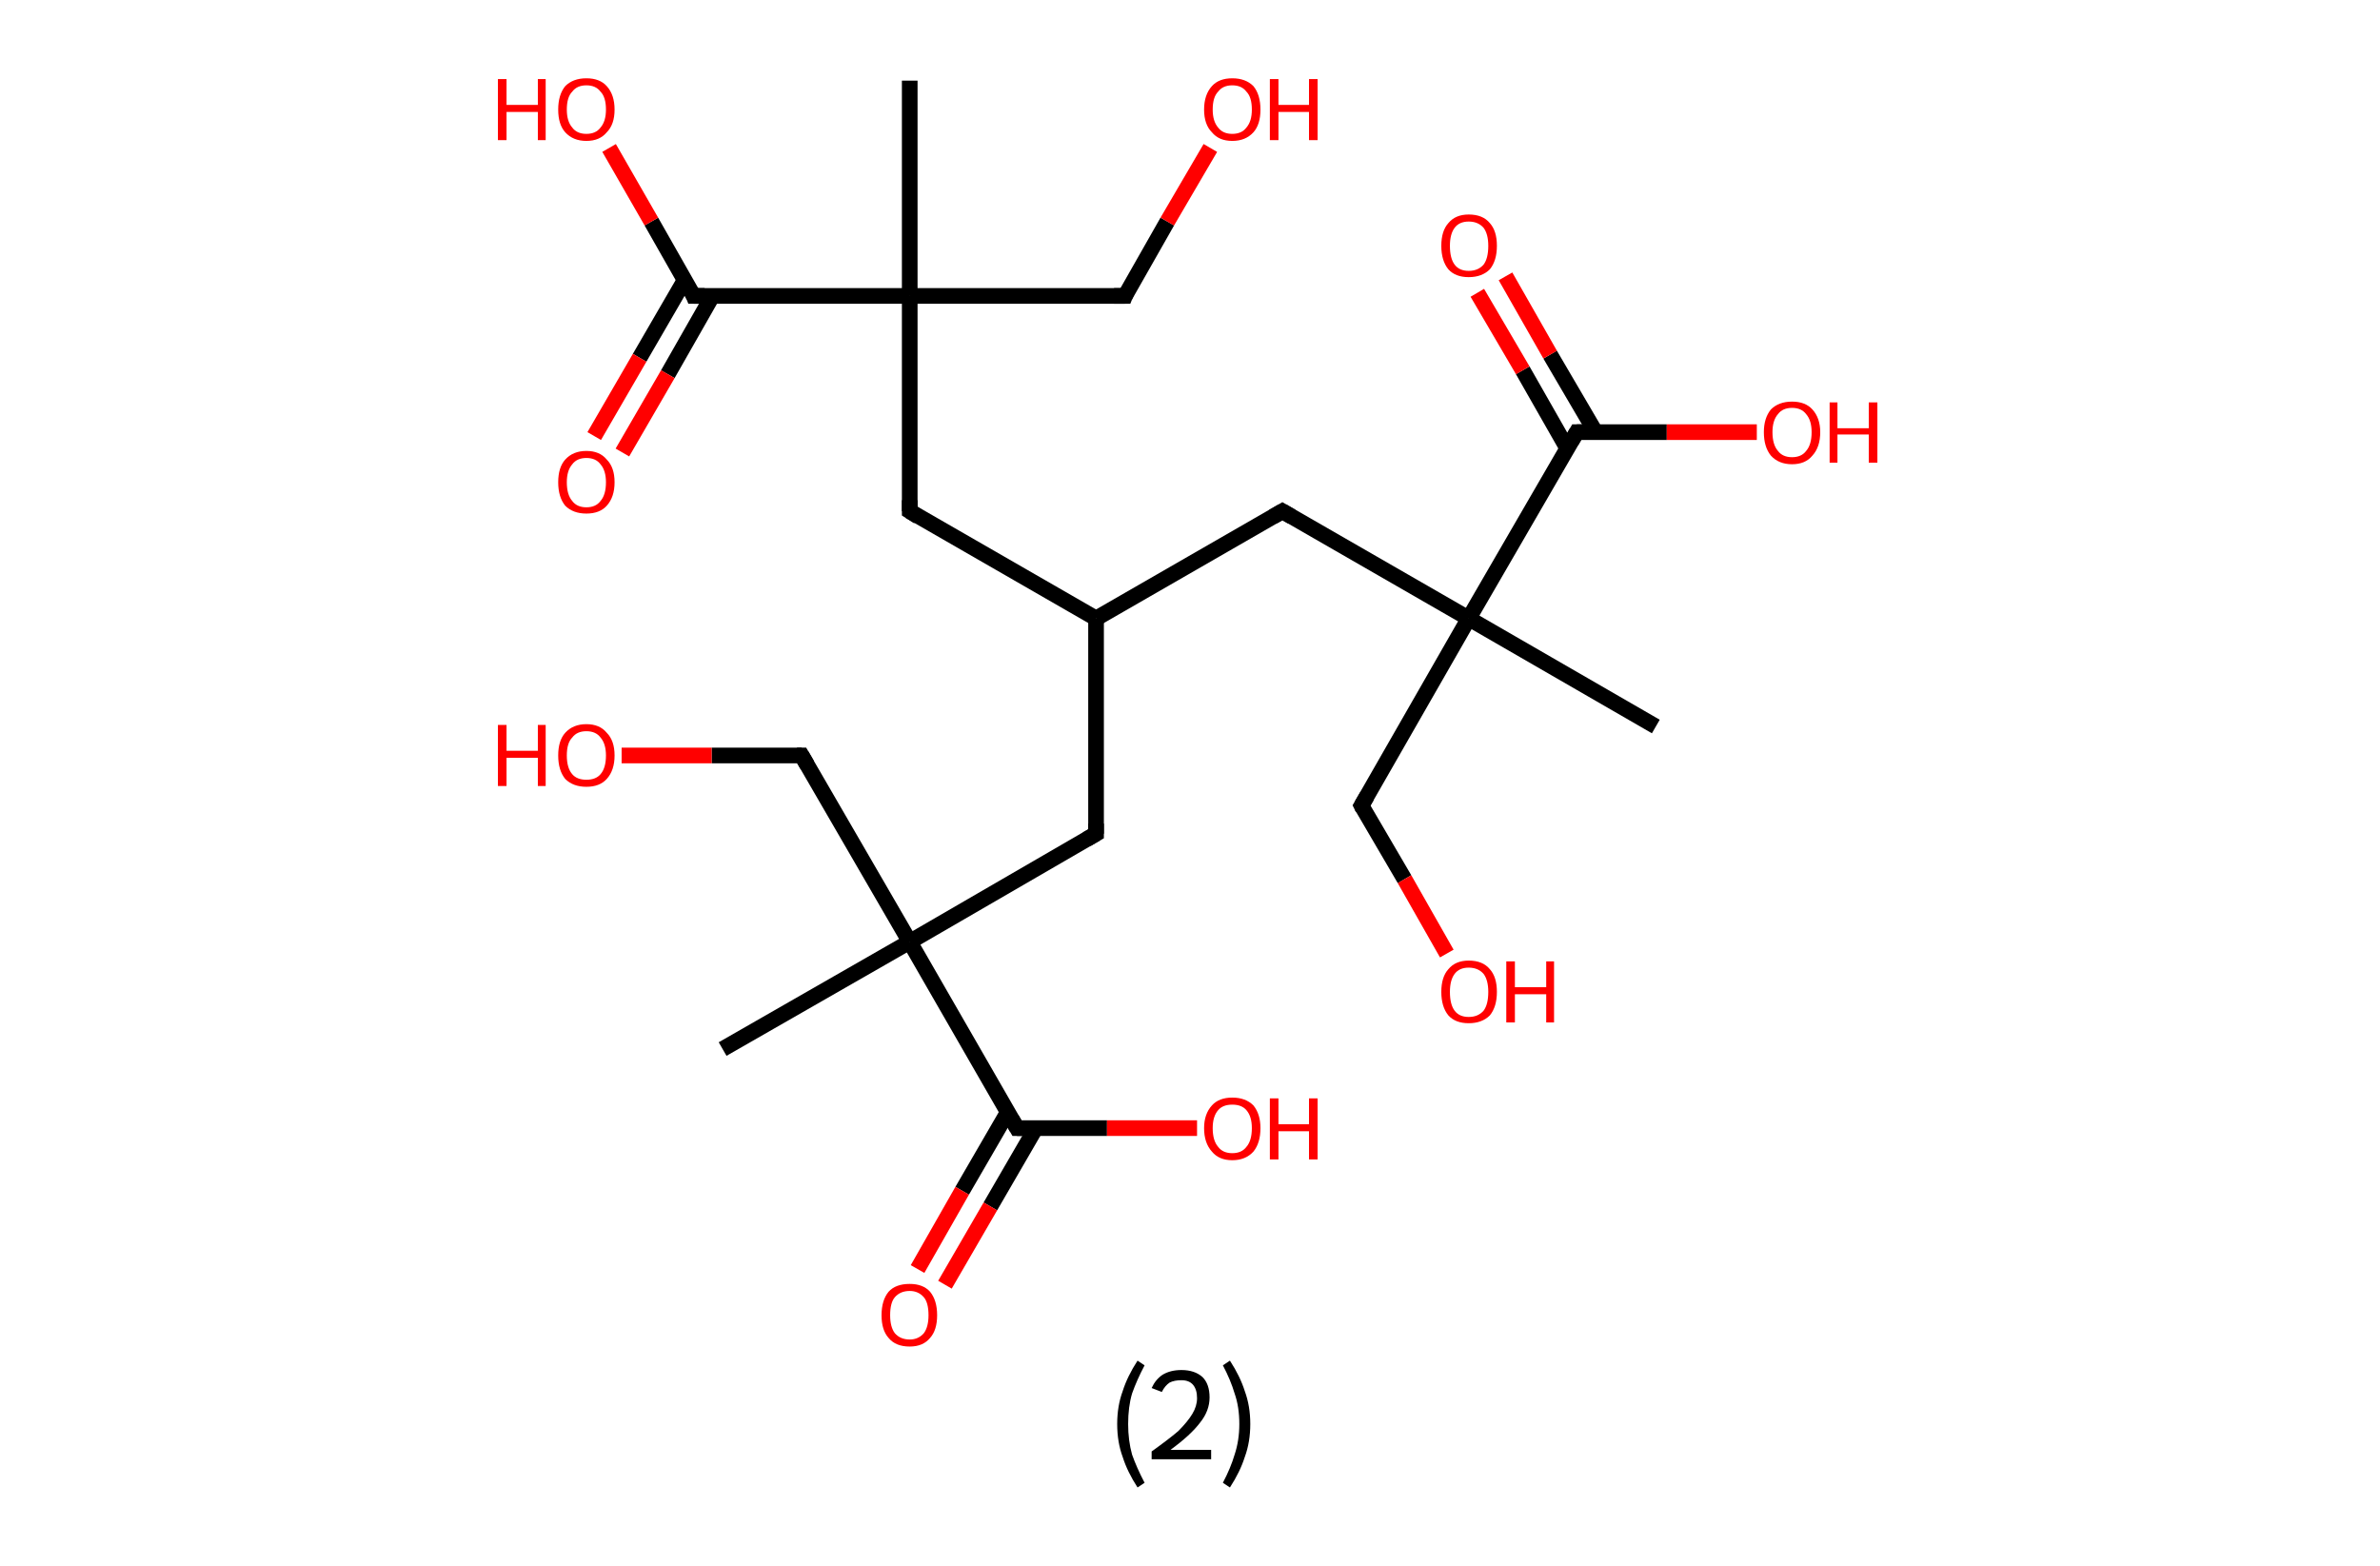 <?xml version='1.0' encoding='ASCII' standalone='yes'?>
<svg xmlns="http://www.w3.org/2000/svg" xmlns:rdkit="http://www.rdkit.org/xml" xmlns:xlink="http://www.w3.org/1999/xlink" version="1.1" baseProfile="full" xml:space="preserve" width="304px" height="200px" viewBox="0 0 304 200">
<!-- END OF HEADER -->
<rect style="opacity:1.0;fill:#FFFFFF;stroke:none" width="304.0" height="200.0" x="0.0" y="0.0"> </rect>
<path class="bond-0 atom-0 atom-1" d="M 92.3,134.0 L 116.2,120.3" style="fill:none;fill-rule:evenodd;stroke:#000000;stroke-width:2.0px;stroke-linecap:butt;stroke-linejoin:miter;stroke-opacity:1"/>
<path class="bond-1 atom-1 atom-2" d="M 116.2,120.3 L 102.4,96.5" style="fill:none;fill-rule:evenodd;stroke:#000000;stroke-width:2.0px;stroke-linecap:butt;stroke-linejoin:miter;stroke-opacity:1"/>
<path class="bond-2 atom-2 atom-3" d="M 102.4,96.5 L 90.9,96.5" style="fill:none;fill-rule:evenodd;stroke:#000000;stroke-width:2.0px;stroke-linecap:butt;stroke-linejoin:miter;stroke-opacity:1"/>
<path class="bond-2 atom-2 atom-3" d="M 90.9,96.5 L 79.4,96.5" style="fill:none;fill-rule:evenodd;stroke:#FF0000;stroke-width:2.0px;stroke-linecap:butt;stroke-linejoin:miter;stroke-opacity:1"/>
<path class="bond-3 atom-1 atom-4" d="M 116.2,120.3 L 140.0,106.5" style="fill:none;fill-rule:evenodd;stroke:#000000;stroke-width:2.0px;stroke-linecap:butt;stroke-linejoin:miter;stroke-opacity:1"/>
<path class="bond-4 atom-4 atom-5" d="M 140.0,106.5 L 140.0,79.0" style="fill:none;fill-rule:evenodd;stroke:#000000;stroke-width:2.0px;stroke-linecap:butt;stroke-linejoin:miter;stroke-opacity:1"/>
<path class="bond-5 atom-5 atom-6" d="M 140.0,79.0 L 163.8,65.3" style="fill:none;fill-rule:evenodd;stroke:#000000;stroke-width:2.0px;stroke-linecap:butt;stroke-linejoin:miter;stroke-opacity:1"/>
<path class="bond-6 atom-6 atom-7" d="M 163.8,65.3 L 187.6,79.0" style="fill:none;fill-rule:evenodd;stroke:#000000;stroke-width:2.0px;stroke-linecap:butt;stroke-linejoin:miter;stroke-opacity:1"/>
<path class="bond-7 atom-7 atom-8" d="M 187.6,79.0 L 211.5,92.8" style="fill:none;fill-rule:evenodd;stroke:#000000;stroke-width:2.0px;stroke-linecap:butt;stroke-linejoin:miter;stroke-opacity:1"/>
<path class="bond-8 atom-7 atom-9" d="M 187.6,79.0 L 173.9,102.9" style="fill:none;fill-rule:evenodd;stroke:#000000;stroke-width:2.0px;stroke-linecap:butt;stroke-linejoin:miter;stroke-opacity:1"/>
<path class="bond-9 atom-9 atom-10" d="M 173.9,102.9 L 179.4,112.3" style="fill:none;fill-rule:evenodd;stroke:#000000;stroke-width:2.0px;stroke-linecap:butt;stroke-linejoin:miter;stroke-opacity:1"/>
<path class="bond-9 atom-9 atom-10" d="M 179.4,112.3 L 184.8,121.8" style="fill:none;fill-rule:evenodd;stroke:#FF0000;stroke-width:2.0px;stroke-linecap:butt;stroke-linejoin:miter;stroke-opacity:1"/>
<path class="bond-10 atom-7 atom-11" d="M 187.6,79.0 L 201.4,55.2" style="fill:none;fill-rule:evenodd;stroke:#000000;stroke-width:2.0px;stroke-linecap:butt;stroke-linejoin:miter;stroke-opacity:1"/>
<path class="bond-11 atom-11 atom-12" d="M 203.8,55.2 L 198.0,45.3" style="fill:none;fill-rule:evenodd;stroke:#000000;stroke-width:2.0px;stroke-linecap:butt;stroke-linejoin:miter;stroke-opacity:1"/>
<path class="bond-11 atom-11 atom-12" d="M 198.0,45.3 L 192.3,35.3" style="fill:none;fill-rule:evenodd;stroke:#FF0000;stroke-width:2.0px;stroke-linecap:butt;stroke-linejoin:miter;stroke-opacity:1"/>
<path class="bond-11 atom-11 atom-12" d="M 200.2,57.3 L 194.5,47.3" style="fill:none;fill-rule:evenodd;stroke:#000000;stroke-width:2.0px;stroke-linecap:butt;stroke-linejoin:miter;stroke-opacity:1"/>
<path class="bond-11 atom-11 atom-12" d="M 194.5,47.3 L 188.7,37.4" style="fill:none;fill-rule:evenodd;stroke:#FF0000;stroke-width:2.0px;stroke-linecap:butt;stroke-linejoin:miter;stroke-opacity:1"/>
<path class="bond-12 atom-11 atom-13" d="M 201.4,55.2 L 212.9,55.2" style="fill:none;fill-rule:evenodd;stroke:#000000;stroke-width:2.0px;stroke-linecap:butt;stroke-linejoin:miter;stroke-opacity:1"/>
<path class="bond-12 atom-11 atom-13" d="M 212.9,55.2 L 224.4,55.2" style="fill:none;fill-rule:evenodd;stroke:#FF0000;stroke-width:2.0px;stroke-linecap:butt;stroke-linejoin:miter;stroke-opacity:1"/>
<path class="bond-13 atom-5 atom-14" d="M 140.0,79.0 L 116.2,65.3" style="fill:none;fill-rule:evenodd;stroke:#000000;stroke-width:2.0px;stroke-linecap:butt;stroke-linejoin:miter;stroke-opacity:1"/>
<path class="bond-14 atom-14 atom-15" d="M 116.2,65.3 L 116.2,37.8" style="fill:none;fill-rule:evenodd;stroke:#000000;stroke-width:2.0px;stroke-linecap:butt;stroke-linejoin:miter;stroke-opacity:1"/>
<path class="bond-15 atom-15 atom-16" d="M 116.2,37.8 L 116.2,10.3" style="fill:none;fill-rule:evenodd;stroke:#000000;stroke-width:2.0px;stroke-linecap:butt;stroke-linejoin:miter;stroke-opacity:1"/>
<path class="bond-16 atom-15 atom-17" d="M 116.2,37.8 L 143.7,37.8" style="fill:none;fill-rule:evenodd;stroke:#000000;stroke-width:2.0px;stroke-linecap:butt;stroke-linejoin:miter;stroke-opacity:1"/>
<path class="bond-17 atom-17 atom-18" d="M 143.7,37.8 L 149.1,28.3" style="fill:none;fill-rule:evenodd;stroke:#000000;stroke-width:2.0px;stroke-linecap:butt;stroke-linejoin:miter;stroke-opacity:1"/>
<path class="bond-17 atom-17 atom-18" d="M 149.1,28.3 L 154.6,18.9" style="fill:none;fill-rule:evenodd;stroke:#FF0000;stroke-width:2.0px;stroke-linecap:butt;stroke-linejoin:miter;stroke-opacity:1"/>
<path class="bond-18 atom-15 atom-19" d="M 116.2,37.8 L 88.6,37.8" style="fill:none;fill-rule:evenodd;stroke:#000000;stroke-width:2.0px;stroke-linecap:butt;stroke-linejoin:miter;stroke-opacity:1"/>
<path class="bond-19 atom-19 atom-20" d="M 87.5,35.7 L 81.7,45.7" style="fill:none;fill-rule:evenodd;stroke:#000000;stroke-width:2.0px;stroke-linecap:butt;stroke-linejoin:miter;stroke-opacity:1"/>
<path class="bond-19 atom-19 atom-20" d="M 81.7,45.7 L 75.9,55.7" style="fill:none;fill-rule:evenodd;stroke:#FF0000;stroke-width:2.0px;stroke-linecap:butt;stroke-linejoin:miter;stroke-opacity:1"/>
<path class="bond-19 atom-19 atom-20" d="M 91.0,37.8 L 85.3,47.8" style="fill:none;fill-rule:evenodd;stroke:#000000;stroke-width:2.0px;stroke-linecap:butt;stroke-linejoin:miter;stroke-opacity:1"/>
<path class="bond-19 atom-19 atom-20" d="M 85.3,47.8 L 79.5,57.8" style="fill:none;fill-rule:evenodd;stroke:#FF0000;stroke-width:2.0px;stroke-linecap:butt;stroke-linejoin:miter;stroke-opacity:1"/>
<path class="bond-20 atom-19 atom-21" d="M 88.6,37.8 L 83.2,28.3" style="fill:none;fill-rule:evenodd;stroke:#000000;stroke-width:2.0px;stroke-linecap:butt;stroke-linejoin:miter;stroke-opacity:1"/>
<path class="bond-20 atom-19 atom-21" d="M 83.2,28.3 L 77.8,18.9" style="fill:none;fill-rule:evenodd;stroke:#FF0000;stroke-width:2.0px;stroke-linecap:butt;stroke-linejoin:miter;stroke-opacity:1"/>
<path class="bond-21 atom-1 atom-22" d="M 116.2,120.3 L 129.9,144.1" style="fill:none;fill-rule:evenodd;stroke:#000000;stroke-width:2.0px;stroke-linecap:butt;stroke-linejoin:miter;stroke-opacity:1"/>
<path class="bond-22 atom-22 atom-23" d="M 128.7,142.1 L 122.9,152.1" style="fill:none;fill-rule:evenodd;stroke:#000000;stroke-width:2.0px;stroke-linecap:butt;stroke-linejoin:miter;stroke-opacity:1"/>
<path class="bond-22 atom-22 atom-23" d="M 122.9,152.1 L 117.2,162.1" style="fill:none;fill-rule:evenodd;stroke:#FF0000;stroke-width:2.0px;stroke-linecap:butt;stroke-linejoin:miter;stroke-opacity:1"/>
<path class="bond-22 atom-22 atom-23" d="M 132.3,144.1 L 126.5,154.1" style="fill:none;fill-rule:evenodd;stroke:#000000;stroke-width:2.0px;stroke-linecap:butt;stroke-linejoin:miter;stroke-opacity:1"/>
<path class="bond-22 atom-22 atom-23" d="M 126.5,154.1 L 120.7,164.1" style="fill:none;fill-rule:evenodd;stroke:#FF0000;stroke-width:2.0px;stroke-linecap:butt;stroke-linejoin:miter;stroke-opacity:1"/>
<path class="bond-23 atom-22 atom-24" d="M 129.9,144.1 L 141.4,144.1" style="fill:none;fill-rule:evenodd;stroke:#000000;stroke-width:2.0px;stroke-linecap:butt;stroke-linejoin:miter;stroke-opacity:1"/>
<path class="bond-23 atom-22 atom-24" d="M 141.4,144.1 L 152.9,144.1" style="fill:none;fill-rule:evenodd;stroke:#FF0000;stroke-width:2.0px;stroke-linecap:butt;stroke-linejoin:miter;stroke-opacity:1"/>
<path d="M 103.1,97.7 L 102.4,96.5 L 101.8,96.5" style="fill:none;stroke:#000000;stroke-width:2.0px;stroke-linecap:butt;stroke-linejoin:miter;stroke-opacity:1;"/>
<path d="M 138.8,107.2 L 140.0,106.5 L 140.0,105.2" style="fill:none;stroke:#000000;stroke-width:2.0px;stroke-linecap:butt;stroke-linejoin:miter;stroke-opacity:1;"/>
<path d="M 162.6,66.0 L 163.8,65.3 L 165.0,66.0" style="fill:none;stroke:#000000;stroke-width:2.0px;stroke-linecap:butt;stroke-linejoin:miter;stroke-opacity:1;"/>
<path d="M 174.6,101.7 L 173.9,102.9 L 174.1,103.3" style="fill:none;stroke:#000000;stroke-width:2.0px;stroke-linecap:butt;stroke-linejoin:miter;stroke-opacity:1;"/>
<path d="M 200.7,56.4 L 201.4,55.2 L 202.0,55.2" style="fill:none;stroke:#000000;stroke-width:2.0px;stroke-linecap:butt;stroke-linejoin:miter;stroke-opacity:1;"/>
<path d="M 117.3,66.0 L 116.2,65.3 L 116.2,63.9" style="fill:none;stroke:#000000;stroke-width:2.0px;stroke-linecap:butt;stroke-linejoin:miter;stroke-opacity:1;"/>
<path d="M 142.3,37.8 L 143.7,37.8 L 143.9,37.3" style="fill:none;stroke:#000000;stroke-width:2.0px;stroke-linecap:butt;stroke-linejoin:miter;stroke-opacity:1;"/>
<path d="M 90.0,37.8 L 88.6,37.8 L 88.4,37.3" style="fill:none;stroke:#000000;stroke-width:2.0px;stroke-linecap:butt;stroke-linejoin:miter;stroke-opacity:1;"/>
<path d="M 129.2,142.9 L 129.9,144.1 L 130.5,144.1" style="fill:none;stroke:#000000;stroke-width:2.0px;stroke-linecap:butt;stroke-linejoin:miter;stroke-opacity:1;"/>
<path class="atom-3" d="M 63.6 92.6 L 64.7 92.6 L 64.7 95.9 L 68.7 95.9 L 68.7 92.6 L 69.7 92.6 L 69.7 100.4 L 68.7 100.4 L 68.7 96.8 L 64.7 96.8 L 64.7 100.4 L 63.6 100.4 L 63.6 92.6 " fill="#FF0000"/>
<path class="atom-3" d="M 71.3 96.5 Q 71.3 94.6, 72.2 93.6 Q 73.2 92.5, 74.9 92.5 Q 76.6 92.5, 77.5 93.6 Q 78.5 94.6, 78.5 96.5 Q 78.5 98.4, 77.5 99.5 Q 76.6 100.5, 74.9 100.5 Q 73.2 100.5, 72.2 99.5 Q 71.3 98.4, 71.3 96.5 M 74.9 99.6 Q 76.1 99.6, 76.7 98.9 Q 77.4 98.1, 77.4 96.5 Q 77.4 95.0, 76.7 94.2 Q 76.1 93.4, 74.9 93.4 Q 73.7 93.4, 73.1 94.2 Q 72.4 94.9, 72.4 96.5 Q 72.4 98.1, 73.1 98.9 Q 73.7 99.6, 74.9 99.6 " fill="#FF0000"/>
<path class="atom-10" d="M 184.1 126.7 Q 184.1 124.8, 185.0 123.8 Q 185.9 122.7, 187.6 122.7 Q 189.4 122.7, 190.3 123.8 Q 191.2 124.8, 191.2 126.7 Q 191.2 128.6, 190.3 129.7 Q 189.3 130.7, 187.6 130.7 Q 185.9 130.7, 185.0 129.7 Q 184.1 128.6, 184.1 126.7 M 187.6 129.9 Q 188.8 129.9, 189.5 129.1 Q 190.1 128.3, 190.1 126.7 Q 190.1 125.2, 189.5 124.4 Q 188.8 123.6, 187.6 123.6 Q 186.4 123.6, 185.8 124.4 Q 185.2 125.2, 185.2 126.7 Q 185.2 128.3, 185.8 129.1 Q 186.4 129.9, 187.6 129.9 " fill="#FF0000"/>
<path class="atom-10" d="M 192.4 122.8 L 193.5 122.8 L 193.5 126.1 L 197.5 126.1 L 197.5 122.8 L 198.5 122.8 L 198.5 130.6 L 197.5 130.6 L 197.5 127.0 L 193.5 127.0 L 193.5 130.6 L 192.4 130.6 L 192.4 122.8 " fill="#FF0000"/>
<path class="atom-12" d="M 184.1 31.4 Q 184.1 29.5, 185.0 28.5 Q 185.9 27.4, 187.6 27.4 Q 189.4 27.4, 190.3 28.5 Q 191.2 29.5, 191.2 31.4 Q 191.2 33.3, 190.3 34.4 Q 189.3 35.4, 187.6 35.4 Q 185.9 35.4, 185.0 34.4 Q 184.1 33.3, 184.1 31.4 M 187.6 34.6 Q 188.8 34.6, 189.5 33.8 Q 190.1 33.0, 190.1 31.4 Q 190.1 29.9, 189.5 29.1 Q 188.8 28.3, 187.6 28.3 Q 186.4 28.3, 185.8 29.1 Q 185.2 29.9, 185.2 31.4 Q 185.2 33.0, 185.8 33.8 Q 186.4 34.6, 187.6 34.6 " fill="#FF0000"/>
<path class="atom-13" d="M 225.3 55.2 Q 225.3 53.4, 226.2 52.3 Q 227.2 51.3, 228.9 51.3 Q 230.6 51.3, 231.5 52.3 Q 232.5 53.4, 232.5 55.2 Q 232.5 57.1, 231.5 58.2 Q 230.6 59.3, 228.9 59.3 Q 227.2 59.3, 226.2 58.2 Q 225.3 57.1, 225.3 55.2 M 228.9 58.4 Q 230.1 58.4, 230.7 57.6 Q 231.4 56.8, 231.4 55.2 Q 231.4 53.7, 230.7 52.9 Q 230.1 52.1, 228.9 52.1 Q 227.7 52.1, 227.1 52.9 Q 226.4 53.7, 226.4 55.2 Q 226.4 56.8, 227.1 57.6 Q 227.7 58.4, 228.9 58.4 " fill="#FF0000"/>
<path class="atom-13" d="M 233.7 51.4 L 234.7 51.4 L 234.7 54.7 L 238.7 54.7 L 238.7 51.4 L 239.8 51.4 L 239.8 59.1 L 238.7 59.1 L 238.7 55.5 L 234.7 55.5 L 234.7 59.1 L 233.7 59.1 L 233.7 51.4 " fill="#FF0000"/>
<path class="atom-18" d="M 153.8 14.0 Q 153.8 12.1, 154.8 11.0 Q 155.7 10.0, 157.4 10.0 Q 159.1 10.0, 160.1 11.0 Q 161.0 12.1, 161.0 14.0 Q 161.0 15.9, 160.1 16.9 Q 159.1 18.0, 157.4 18.0 Q 155.7 18.0, 154.8 16.9 Q 153.8 15.9, 153.8 14.0 M 157.4 17.1 Q 158.6 17.1, 159.2 16.3 Q 159.9 15.5, 159.9 14.0 Q 159.9 12.4, 159.2 11.7 Q 158.6 10.9, 157.4 10.9 Q 156.2 10.9, 155.6 11.7 Q 154.9 12.4, 154.9 14.0 Q 154.9 15.5, 155.6 16.3 Q 156.2 17.1, 157.4 17.1 " fill="#FF0000"/>
<path class="atom-18" d="M 162.2 10.1 L 163.3 10.1 L 163.3 13.4 L 167.2 13.4 L 167.2 10.1 L 168.3 10.1 L 168.3 17.9 L 167.2 17.9 L 167.2 14.3 L 163.3 14.3 L 163.3 17.9 L 162.2 17.9 L 162.2 10.1 " fill="#FF0000"/>
<path class="atom-20" d="M 71.3 61.6 Q 71.3 59.7, 72.2 58.7 Q 73.2 57.6, 74.9 57.6 Q 76.6 57.6, 77.5 58.7 Q 78.5 59.7, 78.5 61.6 Q 78.5 63.5, 77.5 64.6 Q 76.6 65.6, 74.9 65.6 Q 73.2 65.6, 72.2 64.6 Q 71.3 63.5, 71.3 61.6 M 74.9 64.8 Q 76.1 64.8, 76.7 64.0 Q 77.4 63.2, 77.4 61.6 Q 77.4 60.1, 76.7 59.3 Q 76.1 58.5, 74.9 58.5 Q 73.7 58.5, 73.1 59.3 Q 72.4 60.1, 72.4 61.6 Q 72.4 63.2, 73.1 64.0 Q 73.7 64.8, 74.9 64.8 " fill="#FF0000"/>
<path class="atom-21" d="M 63.6 10.1 L 64.7 10.1 L 64.7 13.4 L 68.7 13.4 L 68.7 10.1 L 69.7 10.1 L 69.7 17.9 L 68.7 17.9 L 68.7 14.3 L 64.7 14.3 L 64.7 17.9 L 63.6 17.9 L 63.6 10.1 " fill="#FF0000"/>
<path class="atom-21" d="M 71.3 14.0 Q 71.3 12.1, 72.2 11.0 Q 73.2 10.0, 74.9 10.0 Q 76.6 10.0, 77.5 11.0 Q 78.5 12.1, 78.5 14.0 Q 78.5 15.9, 77.5 16.9 Q 76.6 18.0, 74.9 18.0 Q 73.2 18.0, 72.2 16.9 Q 71.3 15.9, 71.3 14.0 M 74.9 17.1 Q 76.1 17.1, 76.7 16.3 Q 77.4 15.5, 77.4 14.0 Q 77.4 12.4, 76.7 11.7 Q 76.1 10.9, 74.9 10.9 Q 73.7 10.9, 73.1 11.7 Q 72.4 12.4, 72.4 14.0 Q 72.4 15.5, 73.1 16.3 Q 73.7 17.1, 74.9 17.1 " fill="#FF0000"/>
<path class="atom-23" d="M 112.6 168.0 Q 112.6 166.1, 113.5 165.0 Q 114.4 164.0, 116.2 164.0 Q 117.9 164.0, 118.8 165.0 Q 119.7 166.1, 119.7 168.0 Q 119.7 169.9, 118.8 170.9 Q 117.9 172.0, 116.2 172.0 Q 114.4 172.0, 113.5 170.9 Q 112.6 169.9, 112.6 168.0 M 116.2 171.1 Q 117.3 171.1, 118.0 170.3 Q 118.6 169.5, 118.6 168.0 Q 118.6 166.4, 118.0 165.7 Q 117.3 164.9, 116.2 164.9 Q 115.0 164.9, 114.3 165.7 Q 113.7 166.4, 113.7 168.0 Q 113.7 169.5, 114.3 170.3 Q 115.0 171.1, 116.2 171.1 " fill="#FF0000"/>
<path class="atom-24" d="M 153.8 144.1 Q 153.8 142.3, 154.8 141.2 Q 155.7 140.2, 157.4 140.2 Q 159.1 140.2, 160.1 141.2 Q 161.0 142.3, 161.0 144.1 Q 161.0 146.0, 160.1 147.1 Q 159.1 148.2, 157.4 148.2 Q 155.7 148.2, 154.8 147.1 Q 153.8 146.0, 153.8 144.1 M 157.4 147.3 Q 158.6 147.3, 159.2 146.5 Q 159.9 145.7, 159.9 144.1 Q 159.9 142.6, 159.2 141.8 Q 158.6 141.1, 157.4 141.1 Q 156.2 141.1, 155.6 141.8 Q 154.9 142.6, 154.9 144.1 Q 154.9 145.7, 155.6 146.5 Q 156.2 147.3, 157.4 147.3 " fill="#FF0000"/>
<path class="atom-24" d="M 162.2 140.3 L 163.3 140.3 L 163.3 143.6 L 167.2 143.6 L 167.2 140.3 L 168.3 140.3 L 168.3 148.1 L 167.2 148.1 L 167.2 144.5 L 163.3 144.5 L 163.3 148.1 L 162.2 148.1 L 162.2 140.3 " fill="#FF0000"/>
<path class="legend" d="M 142.7 181.9 Q 142.7 179.6, 143.4 177.7 Q 144.0 175.8, 145.3 173.8 L 146.2 174.4 Q 145.2 176.3, 144.6 178.0 Q 144.1 179.7, 144.1 181.9 Q 144.1 184.0, 144.6 185.8 Q 145.2 187.5, 146.2 189.4 L 145.3 190.0 Q 144.0 188.0, 143.4 186.1 Q 142.7 184.2, 142.7 181.9 " fill="#000000"/>
<path class="legend" d="M 147.1 177.3 Q 147.6 176.2, 148.5 175.6 Q 149.5 175.0, 150.9 175.0 Q 152.6 175.0, 153.6 175.9 Q 154.5 176.8, 154.5 178.5 Q 154.5 180.2, 153.3 181.7 Q 152.1 183.3, 149.5 185.2 L 154.7 185.2 L 154.7 186.4 L 147.1 186.4 L 147.1 185.4 Q 149.2 183.9, 150.5 182.8 Q 151.7 181.6, 152.3 180.6 Q 152.9 179.6, 152.9 178.6 Q 152.9 177.5, 152.4 176.9 Q 151.9 176.3, 150.9 176.3 Q 150.0 176.3, 149.4 176.6 Q 148.8 177.0, 148.4 177.8 L 147.1 177.3 " fill="#000000"/>
<path class="legend" d="M 159.7 181.9 Q 159.7 184.2, 159.0 186.1 Q 158.4 188.0, 157.1 190.0 L 156.2 189.4 Q 157.2 187.5, 157.7 185.8 Q 158.3 184.0, 158.3 181.9 Q 158.3 179.7, 157.7 178.0 Q 157.2 176.3, 156.2 174.4 L 157.1 173.8 Q 158.4 175.8, 159.0 177.7 Q 159.7 179.6, 159.7 181.9 " fill="#000000"/>
</svg>
